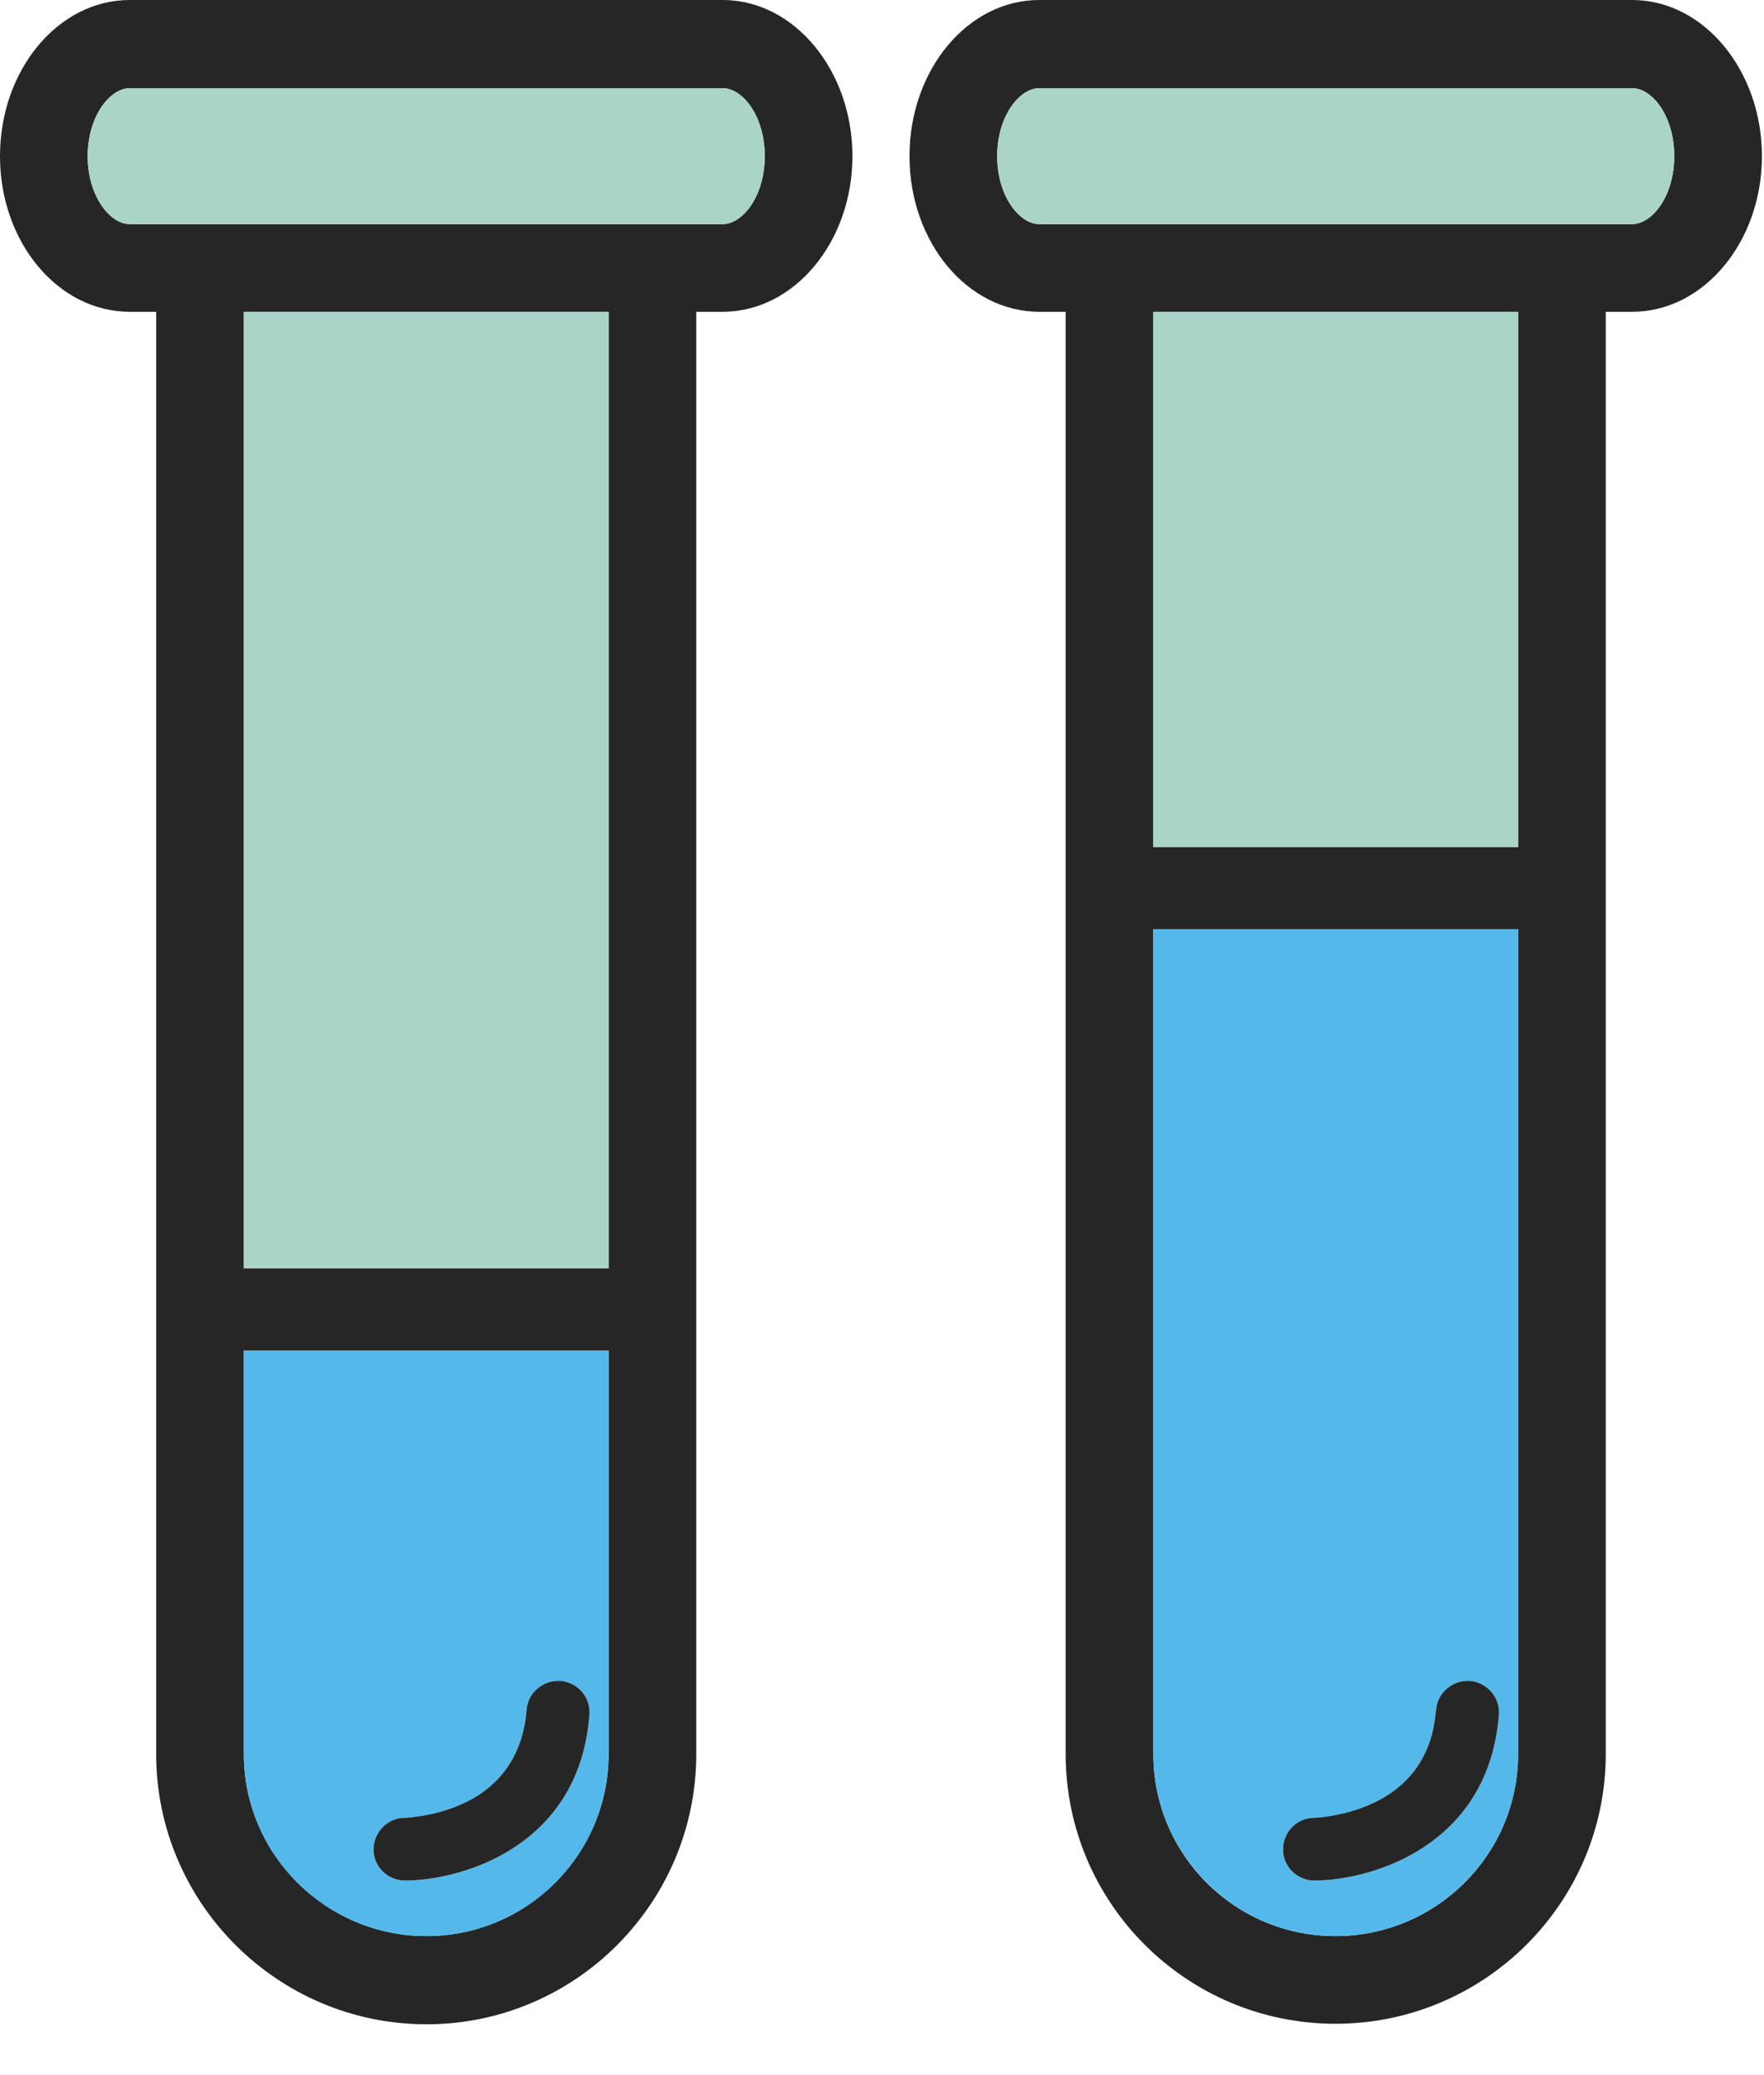 <svg width="34" height="40" viewBox="0 0 34 40" fill="none" xmlns="http://www.w3.org/2000/svg">
<path d="M13.93 0H2.5C1.12 0 0 1.35 0 3.01C0 4.67 1.12 6.01 2.5 6.01H3.01V33.81C3.01 36.68 5.35 39.02 8.22 39.02C11.09 39.02 13.42 36.68 13.42 33.81V6.01H13.93C15.31 6.01 16.43 4.66 16.43 3.01C16.43 1.36 15.31 0 13.93 0ZM11.73 33.81C11.73 35.75 10.15 37.32 8.22 37.32C6.29 37.32 4.7 35.75 4.7 33.81V6.01H11.73V33.81ZM13.93 4.32H2.5C2.12 4.32 1.69 3.78 1.69 3.01C1.69 2.24 2.12 1.7 2.5 1.7H13.93C14.31 1.7 14.74 2.23 14.74 3.01C14.74 3.79 14.31 4.32 13.93 4.32Z" fill="#272626"/>
<path d="M11.73 6.01H4.7V24.45H11.73V6.01Z" fill="#AAD4C8"/>
<path d="M14.74 3.01C14.74 3.78 14.31 4.32 13.93 4.32H2.5C2.12 4.32 1.69 3.78 1.69 3.01C1.69 2.24 2.12 1.7 2.5 1.7H13.93C14.31 1.7 14.74 2.23 14.74 3.01Z" fill="#AAD4C8"/>
<path d="M4.7 26.03V33.81C4.7 35.75 6.28 37.32 8.22 37.32C10.16 37.32 11.73 35.75 11.73 33.81V26.03H4.7ZM7.81 36.25C7.47 36.25 7.2 35.98 7.2 35.65C7.2 35.32 7.47 35.04 7.8 35.04C7.82 35.04 8.04 35.03 8.35 34.96C8.99 34.81 9.8 34.43 10.07 33.43C10.11 33.28 10.14 33.12 10.15 32.96C10.17 32.64 10.45 32.4 10.76 32.4H10.8C11.14 32.43 11.39 32.72 11.36 33.06C11.17 35.56 8.96 36.24 7.81 36.25Z" fill="#54B9EA"/>
<path d="M31.46 0H20.03C18.65 0 17.53 1.35 17.53 3.01C17.53 4.67 18.65 6.01 20.03 6.01H20.54V33.81C20.54 36.68 22.87 39.01 25.74 39.01C28.61 39.01 30.95 36.68 30.95 33.81V6.01H31.46C32.84 6.01 33.96 4.66 33.96 3.01C33.96 1.36 32.84 0 31.46 0ZM29.26 33.81C29.26 35.75 27.68 37.32 25.74 37.32C23.8 37.32 22.23 35.75 22.23 33.81V6.01H29.26V33.81ZM31.46 4.32H20.03C19.65 4.32 19.22 3.78 19.22 3.01C19.22 2.24 19.65 1.7 20.03 1.7H31.46C31.84 1.7 32.27 2.23 32.27 3.01C32.27 3.79 31.84 4.32 31.46 4.32Z" fill="#272626"/>
<path d="M29.261 6.01H22.23V16.33H29.261V6.01Z" fill="#AAD4C8"/>
<path d="M32.27 3.01C32.27 3.78 31.84 4.32 31.46 4.32H20.03C19.65 4.32 19.22 3.78 19.22 3.01C19.22 2.24 19.65 1.7 20.03 1.7H31.46C31.84 1.7 32.27 2.23 32.27 3.01Z" fill="#AAD4C8"/>
<path d="M22.23 17.91V33.81C22.23 35.75 23.811 37.32 25.741 37.32C27.671 37.32 29.261 35.75 29.261 33.81V17.91H22.23ZM25.34 36.25C25 36.25 24.73 35.98 24.73 35.65C24.73 35.32 24.991 35.04 25.331 35.04C25.351 35.04 25.57 35.03 25.87 34.96C26.511 34.81 27.331 34.43 27.601 33.43C27.64 33.28 27.66 33.12 27.68 32.96C27.701 32.64 27.98 32.4 28.291 32.4H28.331C28.66 32.43 28.921 32.72 28.89 33.06C28.691 35.56 26.48 36.24 25.34 36.25Z" fill="#54B9EA"/>
<path d="M11.36 33.06C11.17 35.56 8.96 36.24 7.81 36.25C7.47 36.25 7.2 35.98 7.2 35.65C7.2 35.32 7.47 35.04 7.8 35.04C7.82 35.04 8.04 35.03 8.35 34.96C8.99 34.81 9.8 34.43 10.07 33.43C10.11 33.28 10.14 33.12 10.15 32.96C10.17 32.64 10.45 32.4 10.76 32.4H10.8C11.14 32.43 11.39 32.72 11.36 33.06Z" fill="#272626"/>
<path d="M28.89 33.06C28.691 35.56 26.48 36.24 25.34 36.25C25 36.25 24.73 35.98 24.73 35.65C24.73 35.32 24.991 35.04 25.331 35.04C25.351 35.04 25.57 35.03 25.87 34.96C26.511 34.81 27.331 34.43 27.601 33.43C27.64 33.28 27.66 33.12 27.68 32.96C27.701 32.64 27.98 32.4 28.291 32.4H28.331C28.66 32.43 28.921 32.72 28.89 33.06Z" fill="#272626"/>
<path d="M11.99 26.03H4.44C3.42 26.03 3.42 24.45 4.44 24.45H11.99C13.01 24.45 13.01 26.03 11.99 26.03Z" fill="#272626"/>
<path d="M29.87 17.91H21.61C20.59 17.91 20.59 16.33 21.61 16.33H29.87C30.89 16.33 30.89 17.91 29.87 17.91Z" fill="#272626"/>
</svg>
